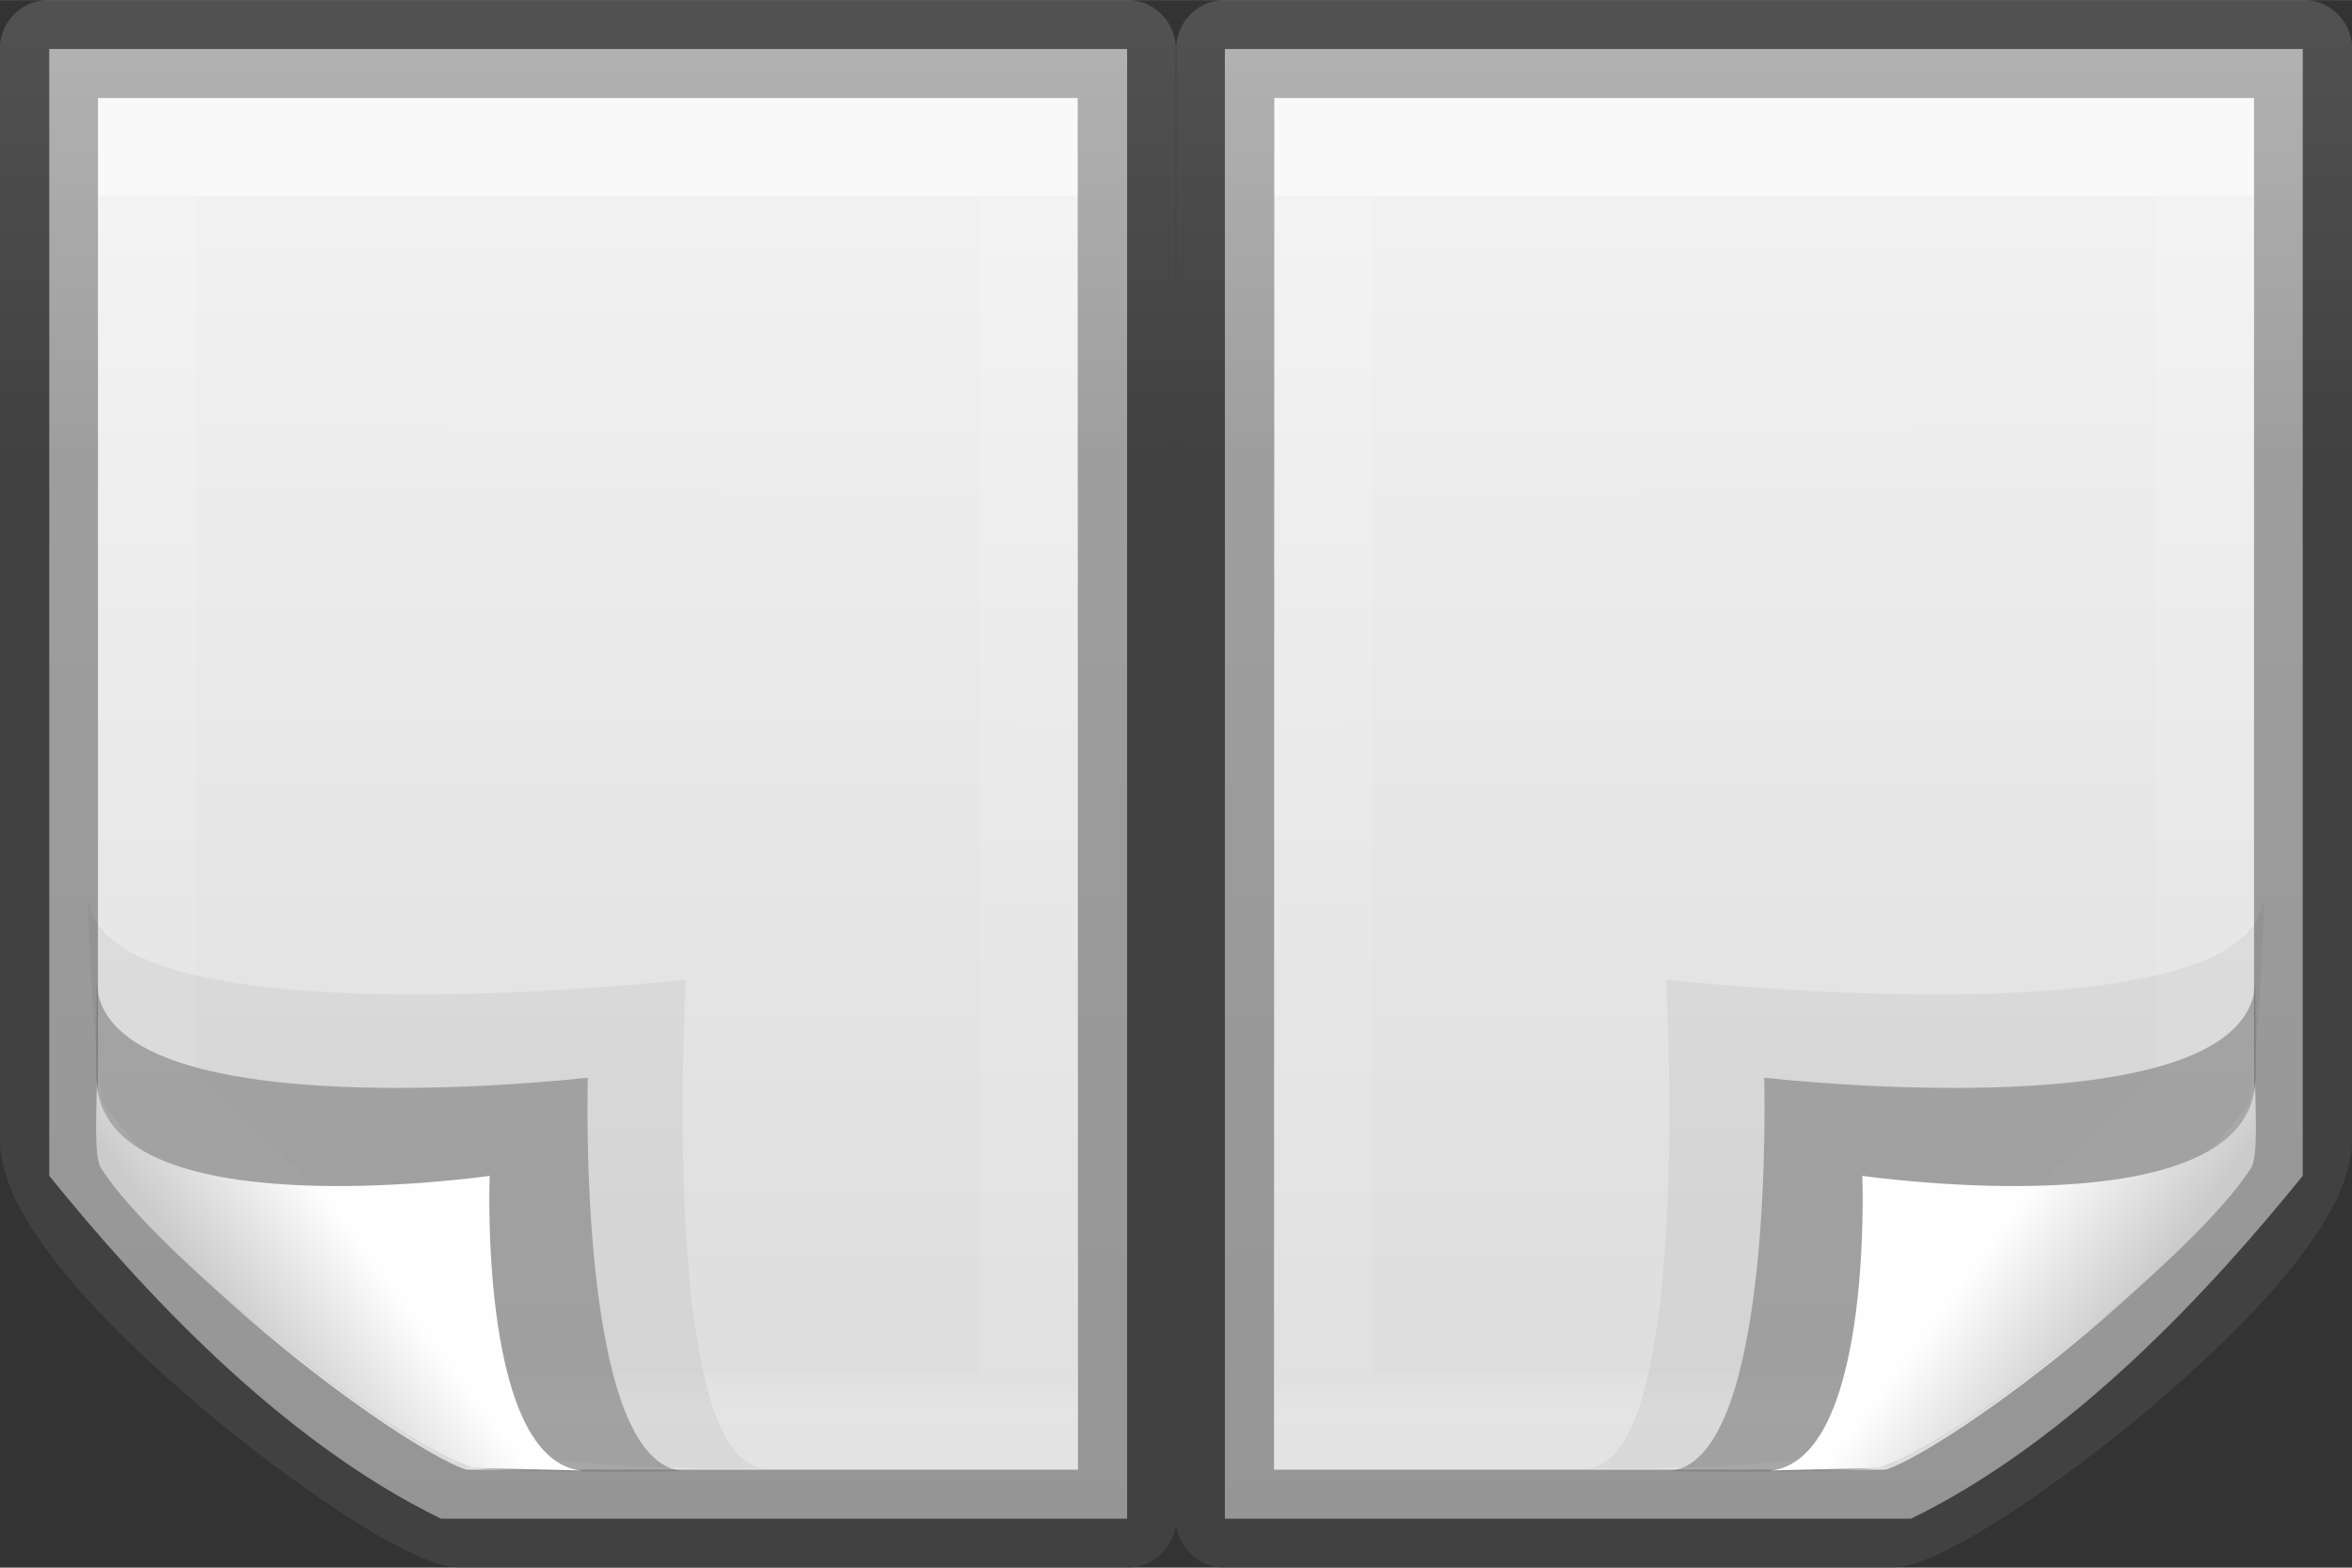 <svg height="16" viewBox="0 0 6.35 4.233" width="24" xmlns="http://www.w3.org/2000/svg" xmlns:xlink="http://www.w3.org/1999/xlink"><rect x="0" y="0" width="6.35" height="4.233" fill="#333333" stroke="none"/><linearGradient id="a" gradientUnits="userSpaceOnUse" x1="6.712" x2="6.712" y1="1.226" y2=".106"><stop offset="0" stop-color="#505050"/><stop offset="1" stop-color="#6f6f6f"/></linearGradient><linearGradient id="b" gradientTransform="matrix(.083 0 0 .086 4.928 -.219)" gradientUnits="userSpaceOnUse" x1="-43.358" x2="-43.253" y1="4.077" y2="50.098"><stop offset="0" stop-color="#f4f4f4"/><stop offset="1" stop-color="#dbdbdb"/></linearGradient><linearGradient id="c" gradientTransform="matrix(.064 0 0 -.093 .043 4.348)" gradientUnits="userSpaceOnUse" x1="15.778" x2="15.778" y1="41.077" y2="5.946"><stop offset="0" stop-color="#fff"/><stop offset="0" stop-color="#fff" stop-opacity=".235"/><stop offset=".972" stop-color="#fff" stop-opacity=".157"/><stop offset="1" stop-color="#fff" stop-opacity=".392"/></linearGradient><linearGradient id="d" gradientTransform="matrix(.093 0 0 -.094 -.886 4.156)" gradientUnits="userSpaceOnUse" x1="32.892" x2="36.358" y1="8.059" y2="5.457"><stop offset="0" stop-color="#fefefe"/><stop offset="1" stop-color="#cbcbcb"/></linearGradient><g transform="translate(3.175)"><path d="m.132 4.101h1.852c.436-.212.812-.622 1.058-.926v-3.043h-2.91z" fill="url(#b)"/><path d="m2.778.397h-2.381v3.44h1.455l.926-.884z" fill="none" opacity=".5" stroke="url(#c)" stroke-linecap="round" stroke-width=".265"/><path d="m.132 4.101 1.791-0c.162 0 1.12-.723 1.12-1.028l0-2.941s-1.94 0-2.91 0z" fill="none" stroke="url(#a)" stroke-linejoin="round" stroke-opacity=".502" stroke-width=".265"/><g fill-rule="evenodd" stroke-width=".265"><path d="m1.104 3.965c.296 0 .219-1.32.219-1.32s1.614.184 1.614-.234c0 .102-.022.539-.043.57-.146.229-.976.893-1.204.96-.322.034-.586.023-.586.023z" opacity=".05"/><path d="m1.323 3.972c.296 0 .265-1.062.265-1.062s1.326.154 1.326-.265c0 .102.008.478-.012.51-.146.229-.779.741-1.007.809-.184.015-.571.008-.571.008z" fill="#6f6f6f" fill-opacity=".522"/><path d="m1.588 3.972c.296 0 .265-.797.265-.797s1.061.154 1.061-.265c0 .102.008.213-.012.245-.146.229-.779.741-1.007.809-.047.001-.259.005-.306.008z" fill="url(#d)"/></g></g><g transform="matrix(-1 0 0 1 3.175 0)"><path d="m.132 4.101h1.852c.436-.212.812-.622 1.058-.926v-3.043h-2.91z" fill="url(#b)"/><path d="m2.778.397h-2.381v3.44h1.455l.926-.884z" fill="none" opacity=".5" stroke="url(#c)" stroke-linecap="round" stroke-width=".265"/><path d="m.132 4.101 1.791-0c.162 0 1.12-.723 1.12-1.028l0-2.941s-1.94 0-2.91 0z" fill="none" stroke="url(#a)" stroke-linejoin="round" stroke-opacity=".502" stroke-width=".265"/><g fill-rule="evenodd" stroke-width=".265"><path d="m1.104 3.965c.296 0 .219-1.32.219-1.32s1.614.184 1.614-.234c0 .102-.022.539-.043.57-.146.229-.976.893-1.204.96-.322.034-.586.023-.586.023z" opacity=".05"/><path d="m1.323 3.972c.296 0 .265-1.062.265-1.062s1.326.154 1.326-.265c0 .102.008.478-.012.51-.146.229-.779.741-1.007.809-.184.015-.571.008-.571.008z" fill="#6f6f6f" fill-opacity=".522"/><path d="m1.588 3.972c.296 0 .265-.797.265-.797s1.061.154 1.061-.265c0 .102.008.213-.012.245-.146.229-.779.741-1.007.809-.047.001-.259.005-.306.008z" fill="url(#d)"/></g></g></svg>